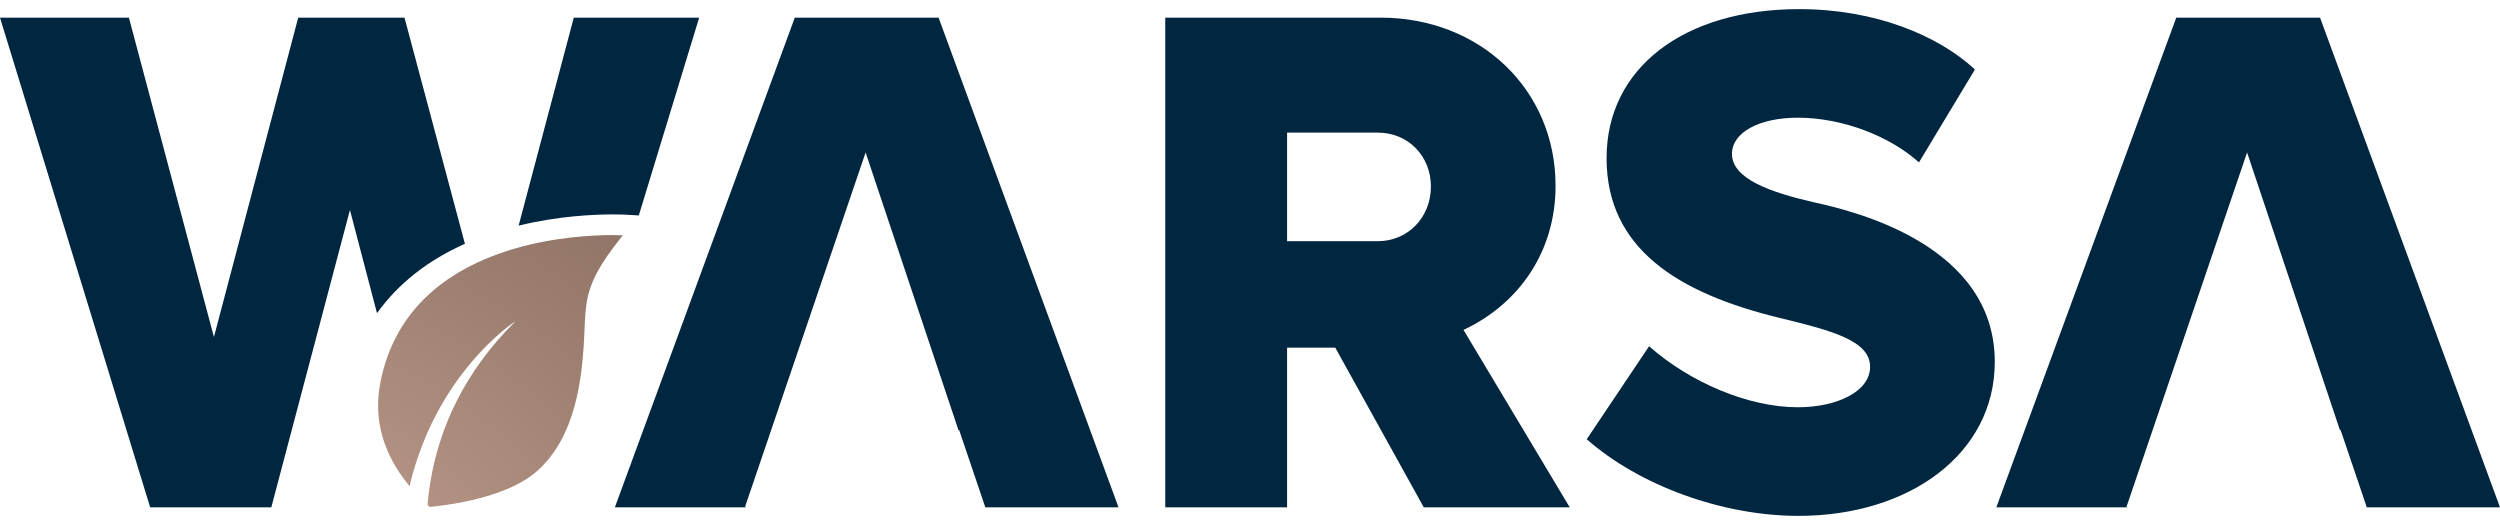 <svg width="200" height="42" viewBox="0 0 200 42" fill="none" xmlns="http://www.w3.org/2000/svg">
  <g clip-path="url(#clip0_136_2325)">
    <path
      d="M45.903 1.411L41.491 18.049C44.587 17.293 47.403 17.153 49.053 17.153C49.656 17.153 50.019 17.173 50.059 17.176L51.104 17.236L55.933 1.411H45.903ZM32.359 1.411H23.857L17.114 26.961L10.312 1.411H0L12.014 40.589H21.704L27.995 16.798L30.16 25.053C31.836 22.712 34.2 20.838 37.193 19.502L32.359 1.411Z"
      fill="#002640" />
    <path
      d="M75.086 1.411H63.583L49.188 40.589H59.671L59.682 40.555H59.6L69.249 12.197L76.674 34.401H76.731L78.827 40.589H89.482L75.086 1.411Z"
      fill="#002640" />
    <path
      d="M185.604 1.411H174.101L159.705 40.589H170.189L170.2 40.555H170.117L179.767 12.197L187.192 34.401H187.249L189.345 40.589H200L185.604 1.411Z"
      fill="#002640" />
    <path
      d="M117.08 26.392C121.555 24.292 124.445 20.092 124.445 14.867C124.445 7.145 118.382 1.411 110.449 1.411H93.22V40.589H102.967V27.814H106.822L113.905 40.589H125.579L117.08 26.392ZM110.221 19.296H102.967V10.61H110.221C112.66 10.61 114.473 12.484 114.473 14.924C114.473 17.365 112.66 19.296 110.221 19.296Z"
      fill="#002640" />
    <path
      d="M145.072 16.175C141.617 15.379 138.556 14.3 138.556 12.312C138.556 10.61 140.709 9.416 143.827 9.416C147.397 9.416 151.195 10.893 153.517 12.993L157.995 5.557C155.048 2.83 150.004 0.73 143.942 0.73C134.703 0.73 128.526 5.442 128.526 12.652C128.526 19.863 134.192 23.442 142.354 25.428C146.546 26.449 149.607 27.245 149.607 29.345C149.607 31.333 146.943 32.581 143.827 32.581C139.861 32.581 135.214 30.595 131.927 27.7L126.938 35.139C131.133 38.827 137.762 41.27 143.884 41.27C152.723 41.27 159.582 36.329 159.582 28.947C159.582 19.637 148.474 16.91 145.072 16.175Z"
      fill="#002640" />
    <path
      d="M49.819 18.83C48.688 20.275 47.526 21.777 47.069 23.556C46.82 24.526 46.797 25.539 46.754 26.541C46.594 30.535 45.995 34.901 43.056 37.605C42.374 38.232 41.491 38.741 40.515 39.147C38.558 39.963 36.234 40.372 34.386 40.555C34.326 40.504 34.263 40.446 34.203 40.386C34.261 39.691 34.355 38.973 34.486 38.234C35.191 34.292 37.056 29.831 41.243 25.694C41.097 25.788 36.419 28.858 33.792 35.585C33.398 36.601 33.044 37.702 32.764 38.89C31.199 37.007 29.748 34.246 30.411 30.701C30.659 29.376 31.059 28.203 31.585 27.156C33.064 24.177 35.52 22.258 38.153 21.019C39.112 20.569 40.092 20.209 41.057 19.92C44.376 18.939 47.528 18.807 48.979 18.807C49.513 18.807 49.816 18.827 49.816 18.827L49.819 18.83Z"
      fill="url(#paint0_radial_136_2325)" />
  </g>
  <defs>
    <radialGradient id="paint0_radial_136_2325" cx="0" cy="0" r="1" gradientUnits="userSpaceOnUse"
      gradientTransform="translate(20.047 56.618) scale(86.124 86.288)">
      <stop stop-color="#CDA998" />
      <stop offset="1" stop-color="#614B40" />
    </radialGradient>
    <clipPath id="clip0_136_2325">
      <rect width="200" height="40.541" fill="white" transform="translate(0 0.73)" />
    </clipPath>
  </defs>
</svg>